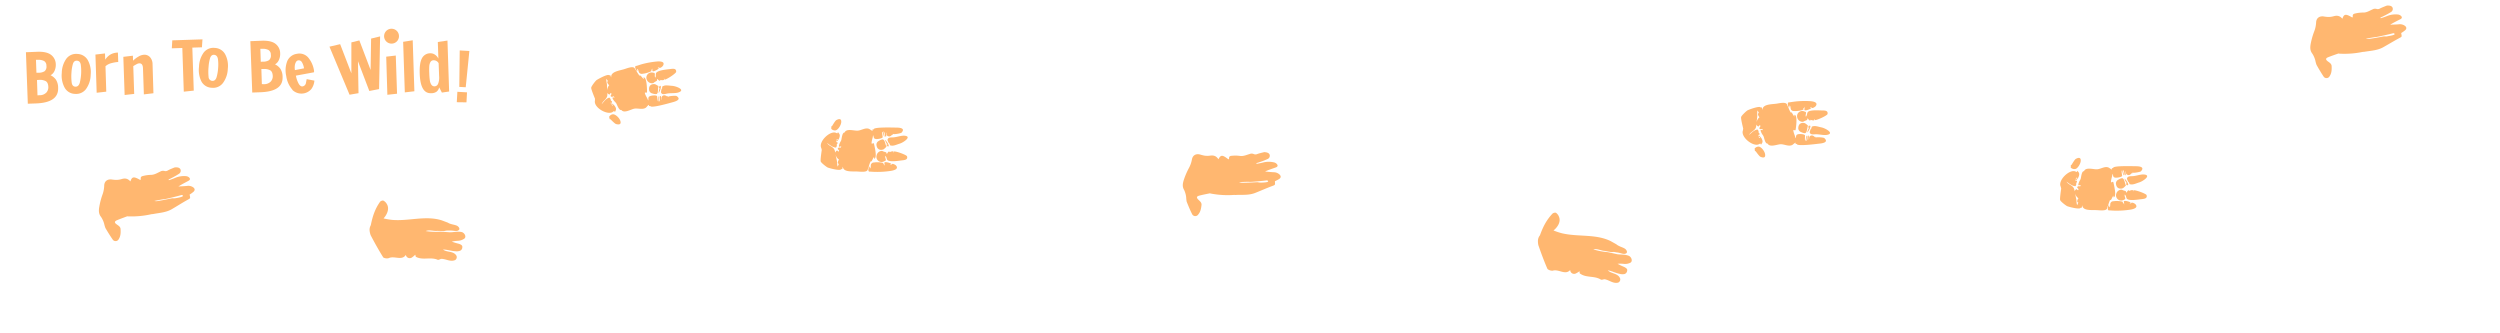 <svg id="logo" xmlns="http://www.w3.org/2000/svg" viewBox="0 0 1500 200">
  <defs>
    <style>
      .cls-1 {
        fill: #ffb770;
      }
    </style>
  </defs>
  <title>widescreen</title>
  <g>
    <path class="cls-1" d="M15.56,31.34l6.92-.28q5.6-.18,8.23,1.91a7.2,7.2,0,0,1,2.76,5.59,8.64,8.64,0,0,1-.77,4,5.51,5.51,0,0,1-2.37,2.59,8.33,8.33,0,0,1,3.22,2.64,9.07,9.07,0,0,1,1.33,5q.27,8.78-13.32,9.27l-4.87.17Zm7.7,12.3a6.49,6.49,0,0,0,3.53-.93,3.63,3.63,0,0,0,1.06-3.25,3.17,3.17,0,0,0-1.4-2.85,7.06,7.06,0,0,0-3.67-.71l-1.2,0,.28,7.74Zm.33,13.49a5.52,5.52,0,0,0,4.23-1.6A4.75,4.75,0,0,0,29,52.22q-.1-2.68-1.53-3.52a7.54,7.54,0,0,0-4-.77L22.2,48l.29,9.21Z"/>
    <path class="cls-1" d="M38.81,52.65a15.32,15.32,0,0,1-1.74-8.88,15.15,15.15,0,0,1,2.73-8.53,7.3,7.3,0,0,1,6.6-2.87A7.41,7.41,0,0,1,52.63,36a14.83,14.83,0,0,1,1.78,8.81,15.13,15.13,0,0,1-2.79,8.6A7.38,7.38,0,0,1,45,56.33,7.28,7.28,0,0,1,38.81,52.65Zm9-2.74a29.1,29.1,0,0,0,.65-11.16q-.41-2.22-2.26-2.34t-2.47,2a23.59,23.59,0,0,0-.85,5.17,29.21,29.21,0,0,0,.14,6Q43.35,51.9,45.2,52t2.58-2.1Z"/>
    <path class="cls-1" d="M57.26,32.74,63,32.06l.12,3.75a9.85,9.85,0,0,1,3-3,9,9,0,0,1,4.63-1.25l.19,5.63a19.58,19.58,0,0,0-3.86.64,8.33,8.33,0,0,0-3.79,1.91L63.76,55,58,55.65Z"/>
    <path class="cls-1" d="M74,34.1l5.74-.68.09,3a16.08,16.08,0,0,1,3.41-2.57,7.19,7.19,0,0,1,3.13-1A4.5,4.5,0,0,1,90,34.28a6.33,6.33,0,0,1,1.53,4.2l.53,17.47-5.74.68L85.79,41q-.1-3.08-2.21-3a3.55,3.55,0,0,0-1.52.46q-.83.44-2.1,1.21l.56,16.67L74.78,57Z"/>
    <path class="cls-1" d="M110.27,55l-.88-26.21-6.3.2.28-4.78,18.11-.6-.32,4.77-5.76.19.86,25.8Z"/>
    <path class="cls-1" d="M120.92,49a15.31,15.31,0,0,1-1.51-8.9,15.15,15.15,0,0,1,2.82-8.58,7.3,7.3,0,0,1,6.64-2.77,7.41,7.41,0,0,1,6.18,3.72,14.83,14.83,0,0,1,1.63,8.83,15.13,15.13,0,0,1-2.94,8.54,7.38,7.38,0,0,1-6.67,2.82A7.28,7.28,0,0,1,120.92,49Zm9-2.58a24.68,24.68,0,0,0,.95-5.51,24.66,24.66,0,0,0-.12-5.58q-.44-2.24-2.21-2.43t-2.5,2a23.75,23.75,0,0,0-.89,5.18,29.22,29.22,0,0,0,0,6.05,2.42,2.42,0,0,0,2.15,2.4Q129.17,48.68,129.93,46.4Z"/>
    <path class="cls-1" d="M150.21,24.71l6.92-.28q5.6-.18,8.23,1.91A7.22,7.22,0,0,1,168.1,32a8.64,8.64,0,0,1-.77,4A5.49,5.49,0,0,1,165,38.62a8.33,8.33,0,0,1,3.22,2.64,9.06,9.06,0,0,1,1.33,5q.29,8.63-13.33,9.09l-4.87.17Zm7.7,12.3a6.49,6.49,0,0,0,3.53-.93,3.63,3.63,0,0,0,1.06-3.26A3.17,3.17,0,0,0,161.08,30a7.06,7.06,0,0,0-3.67-.71l-1.2,0,.25,7.74Zm.33,13.49a5.51,5.51,0,0,0,4.22-1.57,4.75,4.75,0,0,0,1.2-3.23q-.1-2.68-1.53-3.52a7.52,7.52,0,0,0-4-.77l-1.31,0,.29,9.09Z"/>
    <path class="cls-1" d="M175.46,53.83a15.47,15.47,0,0,1-3.71-8.17,15.31,15.31,0,0,1,.61-9,7.35,7.35,0,0,1,5.78-4.37,7,7,0,0,1,6.66,2.09,15.83,15.83,0,0,1,3.65,8.3.73.73,0,0,1-.09.48.49.49,0,0,0,0,.22l-10.82,2a16,16,0,0,0,1.57,4.67q1.09,2,2.49,1.79a2.55,2.55,0,0,0,2-2.25l.41-2.11,4.63.89a9.82,9.82,0,0,1-1.87,5.09,7.82,7.82,0,0,1-11,.81h0l-.34-.32ZM182.41,41a9.59,9.59,0,0,0-1.3-3.72,2.17,2.17,0,0,0-2.28-1.05,1.88,1.88,0,0,0-1.21.93,5.16,5.16,0,0,0-.71,2.09,8.49,8.49,0,0,0,.05,2.82Z"/>
    <path class="cls-1" d="M209.73,56.83,197.67,28l6.42-1.5L210.82,44V25.44l4.79-1.19L222.36,42l.3-18.85,5.41-1.31-.62,31.61-5.86,1.14-6.81-17.87.33,19.19Z"/>
    <path class="cls-1" d="M232.42,56.87,231.73,34l5.74-.68.76,22.91Z"/>
    <path class="cls-1" d="M242.89,55.43l-1-30.34,5.74-.92,1,30.59Z"/>
    <path class="cls-1" d="M251.83,44.11q-.2-6.3,1.34-9.14a5.54,5.54,0,0,1,5-3,4.75,4.75,0,0,1,2.86.87,5.68,5.68,0,0,1,2,2.35l-.34-10,5.79-.85,1,30.57-4.35.64-1.62-3.15a4.75,4.75,0,0,1-1.44,2.51,5.19,5.19,0,0,1-3.43,1Q252.22,56.21,251.83,44.11Zm11,6.24a10.13,10.13,0,0,0,.64-4.71l-.29-7.71a3.37,3.37,0,0,0-2.88-1.77,2.22,2.22,0,0,0-2,1,5.78,5.78,0,0,0-.73,2.55,36.73,36.73,0,0,0,0,4.17,39.45,39.45,0,0,0,.32,4.27,6.22,6.22,0,0,0,.92,2.65,2.18,2.18,0,0,0,2,1,2.31,2.31,0,0,0,2-1.45Z"/>
    <path class="cls-1" d="M275.58,52.14l.25-21.88,5.79.33-2.18,21.76Zm-1.51,9.19.35-6.25,5.79.33-.33,6Z"/>
    <circle class="cls-1" cx="234.92" cy="21.71" r="4.48" transform="translate(169.1 248.26) rotate(-79.08)"/>
  </g>
  <path id="LF" class="cls-1" d="M71.28,143.42c1.17-1.84,1.18-3.94,1.06-6C72.26,136,71,135.35,70,134.61c-1.43-1-1.39-1.8.22-2.49,2-.84,4-1.55,6-2.3.18-.07.41,0,.62,0a53.79,53.79,0,0,0,13.84-1.26c.45-.1.92-.08,1.38-.17,3.77-.71,7.68-.91,11.09-2.92,3-1.75,5.9-3.61,8.91-5.3,2.46-1.38,2.15-.93,1.71-3.42a17.57,17.57,0,0,0,2.45-1.8c.89-.92.69-1.83-.33-2.58a5.13,5.13,0,0,0-3.73-.81c-1.69.17-3.4.22-5.11.32,2-1.3,4.1-2.34,6.12-3.44.95-.51,1.07-1.29.24-2a3.12,3.12,0,0,0-1.69-.74,13.69,13.69,0,0,0-6.56,1c-1.25.55-2.56,1-3.84,1.44l-.18-.44c.54-.25,1.09-.48,1.61-.77a47.17,47.17,0,0,0,4.56-2.6,2.17,2.17,0,0,0,1-2.63c-.55-1.19-1.76-1.32-3-1.28a2.13,2.13,0,0,0-.76.13c-1.28.54-2.57,1-3.8,1.69a2.48,2.48,0,0,1-2.09.34,3.14,3.14,0,0,0-2.45.34c-1.84.84-3.53,2-5.74,2a20,20,0,0,0-4.39.6c-.91.19-1.9.49-1.61,1.85,0,.19-.14.43-.23.67-4-2.29-5-2.15-6,.81-1.62-1.79-3.17-2.09-5.51-1.33a11.45,11.45,0,0,1-3.2.42,22.74,22.74,0,0,1-2.64-.27c-2.65-.24-4.35,1.21-4.37,3.86a17.2,17.2,0,0,1-1.13,5.5,44.23,44.23,0,0,0-1.84,7.17c-.33,2-.45,4.09,1.11,6a14.12,14.12,0,0,1,1.84,4.07,18.24,18.24,0,0,0,.75,2.54c1.35,2.31,2.76,4.59,4.28,6.79A2.11,2.11,0,0,0,71.28,143.42Zm42.46-26.64C113.72,116.72,113.76,116.65,113.73,116.78Zm-8.37,2.13c-.84.18-1.62,0-2.25.1s-6.54,1.36-8.25,1.57a5.19,5.19,0,0,1-2.28,0s5.48-1.14,6.08-1.09,9-2.08,9.94-2.39,1.16.38,1.16.38c.15.72-3.54,1.28-4.38,1.45Z"/>
  <path id="RF" class="cls-1" d="M230,154.51c-2.74-4.36-5.18-8.77-7.56-13.29a10.78,10.78,0,0,1-.69-3,5.42,5.42,0,0,1,.73-3.09c1-5,2.39-9.61,5.59-14.11a2.76,2.76,0,0,1,1.81-.72,5,5,0,0,1,2.25,2.17c1.7,2.79.07,6.33-2,8.57a39,39,0,0,0,5.34.91c9.94.79,20-2.77,29.6.27l2.43.91,1.21.46a5.3,5.3,0,0,0,1,.52c.38.15.79.27,1.22.39.86.26,1.87.4,2.75.74,1.27.34,2.5,1.92,1.72,2.66-1.06,1.25-3.08.42-5,.43l-1.14,0-.86,0c-.86,0-1.59.32-2.23.31l-3.8-.11c-2.35.25-4.62-.84-6.94.12a39.07,39.07,0,0,0,8.71.36c1.28.06,2.87.16,4.28.26l1.56.11c2.29,0,4.61-.7,7.15-.12,1.77.56,3,3.15,1.16,4.12a7.1,7.1,0,0,1-3.51,1.09,20,20,0,0,0-3.7.51,36.22,36.22,0,0,0,4.13,1.26c1.33.42,2.34,1,2.18,2a2.26,2.26,0,0,1-1.27,2.18,6.05,6.05,0,0,1-3,.31c-2.45-.12-4.73-1-7.28-1,2.25,1.85,6.37.68,8.07,3.79a2.07,2.07,0,0,1-.84,2.53c-2.84,1.2-5.35-.66-8.16-.74-.78,0-1.82,1-2.57.44-4.3-1.65-8.69.53-12.73-1.63-.26,0-.23-.77-.48-1.29a12.15,12.15,0,0,1-1.8,1.53,2.35,2.35,0,0,1-3.82-1.45c-2.4,3.77-6.92.32-10.32,2A4.64,4.64,0,0,1,230,154.51Z"/>
  <path id="RH" class="cls-1" d="M504.61,87.82c-.39-.05-.79.41-1.18.14-.2-.13-.05-.4-.06-.6a8.09,8.09,0,0,1,.92-2.33,6.78,6.78,0,0,0,.46-.91c.31-1.12.57-4.73,2-4.59,1.1-2.64,5.59-1,7.81-1.14s4.36-1.77,6.49-1.2c1,.26,1.47,1.07,2.5,1.31a1.71,1.71,0,0,0-.19-.78,1.29,1.29,0,0,0,.88-.16c0-1.45,12.12-1,13.65-1s5.66.22,3,3.06c-.41.43-5.16,1.25-5.08.64-.06.12,0,1.11-.4.42-.59.65-1.38,1.57-2.64,1s-.53-1.39-1.26-2.28c0,0,.73,3-.22,2.53-.56-.29-.13-2.56-1.24-3.12,0,.26.84,3.18.6,3.19-.53,0-.9-2.83-1.05-2.88-.69-.27.11,3.05,0,3.29-.46.72-3,1.13-4.09,1a1.31,1.31,0,0,1-.39-.11c-1-.17-.88-1.43-1.21-2.15a1.86,1.86,0,0,0-.18.57c0,.22-.07.46-.1.69-.12.53-1.14,3.89-.41,3.83.13,0,.27-.13.4-.19a.86.86,0,0,1,.4-.14.37.37,0,0,1,.23.13,1,1,0,0,1,.19.45c0,.22,2.14,8.15.18,8.7-.46.13-.08-.76-.11-.9-.73,0-1.36,3.27-2.12,2.48a17,17,0,0,0-1.22,3.65c-.54.33-.21,1.29-.94,2-1.13,1-4.36.55-5.93.48-2.9-.14-8.3.53-8.61-2.87-.33.44.07,1.89-1,1.39-.13,1.38-7.12-.49-8.06-.91-.78-.35-3.82-2.71-4.18-3.6s.64-6.91.6-7c.05.17-.33-1.17-.2-.93-2.17-3.89,5.41-11,8.89-9.21,1.73.87.15-1.74,1.73.38.69.94.39,1.8,0,2.9a4.79,4.79,0,0,1-.28.49,8.5,8.5,0,0,1-.56.79c-.27.22-.41.61-.74.48s.07-.66.34-.8.5-.37.39-.52a.24.24,0,0,0-.4,0,1.79,1.79,0,0,0-.39.61,2.41,2.41,0,0,0-.15,1.39c.2-.07.14-.53.4-.39a.94.94,0,0,1,.46.93c-.07.33-.53.39-.47.66.19.8-.28,1.84-.54,1.85-1.92-.08-3.63-1.55-5.27-2.75,1,1.8,3.36,2.08,4.34,3.87a9.11,9.11,0,0,1,.7,3.24c0,.19.09.39.15.58s.11.38.18.58l.15.73c.1.48.2,1,.3,1.42.23,1,.1,2.84.59,3.72.06-.13.6-1.59.67-1.64-1.34.1-.35-2.27.12-2.47a4.26,4.26,0,0,1-.6-.48,5.19,5.19,0,0,1-.57-.63c-.15-.2-.3-.43-.45-.68a7.64,7.64,0,0,1-.42-.8,2.05,2.05,0,0,1,.75-2.9.29.29,0,0,1,.33.07.66.66,0,0,0,.26.33c.13.07.26.2.4.2s.27-.33.27-.53c-.06-.6-1.12-.8-.65-1.46s1.06-.32,1.59-.32c.13,0,.2-.13.27-.26a.26.26,0,0,0-.2.07c.07-.2.13-.4.42-.36m26.81,6.07a1.21,1.21,0,0,0-.46-.61c-.35,1.23.61,2,.2,2.79,0,0-.82.46-1.07.55A3.11,3.11,0,0,1,526,93.1a3.29,3.29,0,0,1,3.08-2.56,3.1,3.1,0,0,1,1,.36c.23.07,1.75.53,1.64.52.07,0,.14.8.44.89.24-.16.87-1.84,1.57-1.28a.41.41,0,0,1-.17.51c-.14-.22,2.27-1.15,2.5-.56.06.15-.13.25,0,.53s.29-.66.16-.57c.79-.52,7.7,1.94,8,2.86.65,2.15-1.62,2.26-3.22,2.45-1.93.22-6.41,1-8.26,0-.77-.39-.81-2-1.09-2.16ZM533,91.38s.56.72,0,0Zm-2.15,7.91a13.88,13.88,0,0,0-.25-1.51c0-1.24,4.3.29,4.23.54,0-.08-1,.25-.65.4-.2-.1.84.09.79.12,0-1.12,2.12-.11,2.61.44,2,2.23-1.58,3.05-3.35,3.29a53.17,53.17,0,0,1-8.95.56c-1.58,0-3.08-.2-3.49-.14-1.34.2-.68-3.29.07-3,0,0-.05,1.23.23,1,.58-.4.17-1.81.58-2.51.69-1.16,1.46-.92,2.49-1.08s4.93,0,5,.7l-.41.23c.62,0,1,1,1.16,1.18M533.62,86c-.1.58-1.19-1.78-1.12-2.13.35-1.63,2.2-1.35,3.54-1.45,2.07-.14,4.52-1.11,6.52-1,5,.34-.43,4.1-2.81,4.79-1.24.36-3.2,1.27-4.48,1.19-1.7-.11-1.08-.25-1.65-1.41Zm-3.53-2.09c.79.15,1.33,3.39,1.83,4.37a6,6,0,0,0,0-1.72s.73.49.7.48a9.42,9.42,0,0,1-1.59-3c-.07-.72,3.3,3.71,1.86,3.84-.14,0-.13-.47-.26-.52.61,1.15-.41.27-.46-.21.67,0-1.61,2.35-2.23,2.54-1.87.61-3.58,0-4-2.29a2.46,2.46,0,0,1,1.26-2.79c.54-.41,2.64-1.42,2.86-.73Zm-28.36-5.81c1.46-.67,2.8-3.07,3-4.6.23-2.12-.89-2.54-2.93-1.43-.81.44-2.61,3.74-2.69,3.76-.32-.69-.43.89-.23,1.1C498.1,77.15,500.23,78.79,501.73,78.11Zm-1.14,8.63c-.81-.19-.2.12,0,0Z"/>
  <path id="RH-2" data-name="RH" class="cls-1" d="M1248.27,111c-.39-.05-.79.41-1.18.14-.2-.13-.05-.4-.06-.6a8.09,8.09,0,0,1,.92-2.33,6.78,6.78,0,0,0,.46-.91c.31-1.12.57-4.73,2-4.59,1.1-2.64,5.59-1,7.81-1.14s4.36-1.77,6.49-1.2c1,.26,1.47,1.07,2.5,1.31a1.71,1.71,0,0,0-.19-.78,1.29,1.29,0,0,0,.88-.16c0-1.45,12.12-1,13.65-1s5.66.22,3,3.06c-.41.43-5.16,1.25-5.08.64-.06.12,0,1.11-.4.42-.59.65-1.38,1.57-2.64,1s-.53-1.39-1.26-2.28c0,0,.73,3-.22,2.53-.56-.29-.13-2.56-1.24-3.12,0,.26.84,3.18.6,3.19-.53,0-.9-2.83-1.05-2.88-.69-.27.11,3.05,0,3.29-.46.72-3,1.13-4.09,1a1.31,1.31,0,0,1-.39-.11c-1-.17-.88-1.43-1.21-2.15a1.86,1.86,0,0,0-.18.57c0,.22-.07.46-.1.69-.12.53-1.14,3.89-.41,3.83.13,0,.27-.13.4-.19a.86.86,0,0,1,.4-.14.37.37,0,0,1,.23.13,1,1,0,0,1,.19.45c0,.22,2.14,8.15.18,8.7-.46.13-.08-.76-.11-.9-.73,0-1.36,3.27-2.12,2.48a17,17,0,0,0-1.22,3.65c-.54.33-.21,1.29-.94,2-1.13,1-4.36.55-5.93.48-2.9-.14-8.3.53-8.61-2.87-.33.44.07,1.89-1,1.39-.13,1.38-7.12-.49-8.06-.91-.78-.35-3.82-2.71-4.18-3.6s.64-6.91.6-7c.05.17-.33-1.17-.2-.93-2.17-3.89,5.41-11,8.89-9.21,1.73.87.15-1.74,1.73.38.69.94.39,1.8,0,2.9a4.79,4.79,0,0,1-.28.49,8.5,8.5,0,0,1-.56.79c-.27.22-.41.61-.74.48s.07-.66.34-.8.5-.37.39-.52a.24.24,0,0,0-.4,0,1.79,1.79,0,0,0-.39.61,2.41,2.41,0,0,0-.15,1.39c.2-.07.14-.53.4-.39a.94.94,0,0,1,.46.93c-.07.33-.53.39-.47.66.19.8-.28,1.84-.54,1.85-1.92-.08-3.63-1.55-5.27-2.75,1,1.8,3.36,2.08,4.34,3.87a9.11,9.11,0,0,1,.7,3.24c0,.19.09.39.15.58s.11.38.18.58l.15.73c.1.48.2,1,.3,1.42.23,1,.1,2.84.59,3.72.06-.13.6-1.59.67-1.64-1.34.1-.35-2.27.12-2.47a4.26,4.26,0,0,1-.6-.48,5.19,5.19,0,0,1-.57-.63c-.15-.2-.3-.43-.45-.68a7.64,7.64,0,0,1-.42-.8,2.05,2.05,0,0,1,.75-2.9.29.29,0,0,1,.33.07.66.66,0,0,0,.26.33c.13.07.26.2.4.2s.27-.33.27-.53c-.06-.6-1.12-.8-.65-1.46s1.06-.32,1.59-.32c.13,0,.2-.13.27-.26a.26.26,0,0,0-.2.07c.07-.2.13-.4.42-.36m26.81,6.07a1.21,1.21,0,0,0-.46-.61c-.35,1.23.61,2,.2,2.79,0,0-.82.46-1.07.55a3.11,3.11,0,0,1-4.27-3.68,3.29,3.29,0,0,1,3.08-2.56,3.1,3.1,0,0,1,1,.36c.23.07,1.75.53,1.64.52.07,0,.14.8.44.89.24-.16.87-1.84,1.57-1.28a.41.41,0,0,1-.17.51c-.14-.22,2.27-1.15,2.5-.56.06.15-.13.25,0,.53s.29-.66.16-.57c.79-.52,7.7,1.94,8,2.86.65,2.15-1.62,2.26-3.22,2.45-1.93.22-6.41,1-8.26,0-.77-.39-.81-2-1.09-2.16Zm1.35-2.68s.56.72,0,0Zm-2.15,7.91a13.88,13.88,0,0,0-.25-1.51c0-1.24,4.3.29,4.23.54,0-.08-1,.25-.65.4-.2-.1.84.09.79.12,0-1.12,2.12-.11,2.61.44,2,2.23-1.58,3.05-3.35,3.29a53.17,53.17,0,0,1-8.95.56c-1.58,0-3.08-.2-3.49-.14-1.34.2-.68-3.29.07-3,0,0-.05,1.23.23,1,.58-.4.17-1.81.58-2.51.69-1.16,1.46-.92,2.49-1.08s4.93,0,5,.7l-.41.23c.62,0,1,1,1.16,1.18m2.72-13.5c-.1.58-1.19-1.78-1.12-2.13.35-1.63,2.2-1.35,3.54-1.45,2.07-.14,4.52-1.11,6.52-1,5,.34-.43,4.1-2.81,4.79-1.24.36-3.2,1.27-4.48,1.19-1.7-.11-1.08-.25-1.65-1.41Zm-3.53-2.09c.79.15,1.33,3.39,1.83,4.37a6,6,0,0,0,0-1.72s.73.49.7.48a9.42,9.42,0,0,1-1.59-3c-.07-.72,3.3,3.71,1.86,3.84-.14,0-.13-.47-.26-.52.61,1.15-.41.27-.46-.21.67,0-1.61,2.35-2.23,2.54-1.87.61-3.58,0-4-2.29a2.46,2.46,0,0,1,1.26-2.79c.54-.41,2.64-1.42,2.86-.73Zm-28.36-5.81c1.46-.67,2.8-3.07,3-4.6.23-2.12-.89-2.54-2.93-1.43-.81.44-2.61,3.74-2.69,3.76-.32-.69-.43.89-.23,1.1C1241.76,100.33,1243.9,102,1245.39,101.29Zm-1.14,8.63c-.81-.19-.2.12,0,0Z"/>
  <path id="LH" class="cls-1" d="M368.8,58.25c-.26.1-.38-.07-.49-.25a.26.26,0,0,0,.21,0c-.1-.11-.19-.23-.32-.19-.51.13-1.17.51-1.62.07-.61-.53.36-1,.28-1.58,0-.19-.12-.45-.39-.45s-.23.19-.33.3a.66.66,0,0,0-.17.39.29.29,0,0,1-.3.15,2.05,2.05,0,0,1-1.43-2.64,7.63,7.63,0,0,1,.21-.87c.09-.27.18-.54.27-.77a5.19,5.19,0,0,1,.39-.75,4.26,4.26,0,0,1,.47-.61c-.51-.07-2-2.14-.72-2.37-.08,0-1-1.31-1-1.42-.27,1,.29,2.69.32,3.75,0,.47,0,1,.05,1.45,0,.26,0,.5,0,.75s0,.4,0,.6,0,.4,0,.6a9.28,9.28,0,0,1,.09,3.31c-.52,2-2.71,2.81-3.28,4.8,1.31-1.57,2.61-3.4,4.46-3.94.25-.06,1,.84,1,1.67,0,.27.47.22.61.53a.94.94,0,0,1-.22,1c-.23.19-.27-.27-.48-.29a2.43,2.43,0,0,0,.48,1.31,1.79,1.79,0,0,0,.52.5c.16.09.3.07.38-.11s-.2-.3-.5-.41-.91-.32-.53-.7c.29-.21.51.14.83.29a8.5,8.5,0,0,1,.74.63,4.79,4.79,0,0,1,.39.41c.67,1,1.17,1.75.72,2.81-1,2.44-.12-.48-1.59.79-3,2.54-12-2.48-10.85-6.78-.07.27,0-1.12,0-.95,0-.13-2.42-5.73-2.28-6.68s2.51-4,3.18-4.51,7.15-4.13,7.6-2.83c.87-.74.83.78,1.26,1.12-.51-3.37,4.89-4,7.67-4.85,1.51-.46,4.53-1.71,5.87-1,.87.48.78,1.48,1.38,1.68a17.1,17.1,0,0,0,2.06,3.25c.54-.95,2,2.11,2.66,1.89,0-.13-.59-.91-.12-.9,2,.06,1.92,8.26,1.93,8.48a1,1,0,0,1-.07.48.37.37,0,0,1-.2.18.86.86,0,0,1-.42,0c-.14,0-.3-.12-.43-.09-.72.12,1.08,3.14,1.32,3.62.08.22.17.45.26.65a1.86,1.86,0,0,0,.33.5c.15-.79-.24-2,.65-2.39a1.31,1.31,0,0,1,.35-.2c1.06-.44,3.58-.65,4.2-.06.2.19.24,3.61.83,3.18.13-.09-.2-3,.33-3.05.24,0,.12,3,.19,3.24.94-.82,0-2.91.45-3.32.8-.72.83,2.41.83,2.4.49-1-.36-1.72.69-2.52s2.08-.13,2.81.35c.19-.76.4.2.49.31-.23-.57,4.59-.93,5.09-.6,3.27,2.11-.68,3.29-2.18,3.69s-13.09,3.77-13.48,2.36a1.29,1.29,0,0,0-.89.06,1.71,1.71,0,0,0,0-.8c-1,.48-1.25,1.39-2.12,1.87-1.93,1.07-4.53.06-6.59.4s-6.15,3.07-7.85.77c-1.37.49-2.49-3-3.07-4a6.78,6.78,0,0,0-.67-.77,8.09,8.09,0,0,1-1.45-2c0-.19-.24-.42-.08-.59.32-.36.82,0,1.18-.15m25.27-15c1.56-1.43,6.1-1.75,8-2,1.6-.21,3.83-.64,3.72,1.6,0,1-6.16,5-7.05,4.71.15,0-.21-.92-.3-.52s.14.35.12.51c-.07.62-2.64.3-2.55.06a.41.41,0,0,1,.28.45c-.54.72-1.56-.76-1.83-.86-.27.16-.13.94-.21,1,.1,0-1.26.77-1.47.9,0,0-.59.54-.86.59a3.3,3.3,0,0,1-3.6-1.74,3.11,3.11,0,0,1,3.26-4.61c.26,0,1.19.29,1.17.27.61.69-.15,1.64.48,2.75a1.21,1.21,0,0,0,.3-.71C393.6,45.7,393.24,44.1,393.89,43.5Zm1.41,4.65C395.68,47.35,395.3,48.16,395.3,48.16Zm-4-7.37c-.07.27-.24,1.24-.84,1.43l.45.12c.1.73-3.77,1.8-4.69,1.88s-1.73.51-2.68-.45c-.57-.58-.51-2-1.17-2.29-.32-.12,0,1.08,0,1.06-.67.43-2.15-2.8-.8-2.93.41,0,1.83-.54,3.35-1a53.17,53.17,0,0,1,8.8-1.62c1.78-.18,5.43-.26,4.05,2.38-.34.66-2.19,2.16-2.43,1.06.06,0-.9.45-.73.3-.28.23.77.3.73.23.12.23-3.7,2.75-4,1.54A11.83,11.83,0,0,0,391.3,41m7.18,10.42c1.21-.39,3.34,0,4.62.07,2.47.1,8.62,2.45,3.88,4-1.9.61-4.51.26-6.56.62-1.33.24-3.05,1-3.78-.55-.16-.32.33-2.88.57-2.33.29-1.27-.35-1.26,1.29-1.79Zm-7.15,4.63a2.46,2.46,0,0,1-1.89-2.4c-.17-2.3,1.35-3.32,3.3-3.18.65,0,3.44,1.82,2.78,1.94-.07-.48.72-1.58.4-.31.11-.08,0-.55.12-.57,1.43-.22-.77,4.9-.88,4.17a9.5,9.5,0,0,1,.83-3.26s-.56.64-.56.64a6,6,0,0,0-.44-1.66c-.25,1.08,0,4.35-.72,4.68,0,.71-2.31.23-2.93-.05ZM365.65,70.44c-.14.25.35,1.76.49,1,.09,0,2.63,2.76,3.52,3,2.24.59,3.21-.08,2.49-2.09-.52-1.45-2.39-3.45-4-3.75S364.89,70.41,365.65,70.44ZM365,60.51c-.23-.07-.74.38,0,0Z"/>
  <path id="LF-2" data-name="LF" class="cls-1" d="M718.92,128.72c1.44-1.64,1.76-3.72,2-5.78.13-1.41-1-2.24-1.91-3.14-1.26-1.24-1.1-2,.59-2.43,2.07-.54,4.17-.93,6.27-1.37.18,0,.4.09.61.13a53.79,53.79,0,0,0,13.87.83c.46,0,.93.06,1.39,0,3.83-.13,7.73.25,11.41-1.22,3.21-1.28,6.37-2.68,9.6-3.91,2.64-1,2.26-.6,2.21-3.12a17.57,17.57,0,0,0,2.69-1.41c1-.77,1-1.7.06-2.6a5.13,5.13,0,0,0-3.57-1.36c-1.7-.09-3.4-.29-5.1-.45,2.22-1,4.4-1.7,6.57-2.48,1-.36,1.25-1.11.54-1.93a3.12,3.12,0,0,0-1.56-1,13.69,13.69,0,0,0-6.64,0c-1.32.36-2.68.57-4,.85l-.11-.46c.57-.17,1.15-.31,1.7-.52a47.17,47.17,0,0,0,4.9-1.88,2.17,2.17,0,0,0,1.41-2.44c-.36-1.25-1.55-1.57-2.73-1.71a2.13,2.13,0,0,0-.77,0c-1.34.34-2.7.64-4,1.1a2.48,2.48,0,0,1-2.12,0,3.14,3.14,0,0,0-2.48,0c-1.94.55-3.79,1.49-6,1.1a20,20,0,0,0-4.43-.07c-.93.05-2,.2-1.87,1.58,0,.2-.21.41-.33.63-3.63-2.86-4.66-2.88-6.06-.1-1.33-2-2.82-2.54-5.25-2.14a11.45,11.45,0,0,1-3.22-.06,22.74,22.74,0,0,1-2.57-.66c-2.59-.64-4.49.54-4.9,3.16a17.2,17.2,0,0,1-1.94,5.27,44.23,44.23,0,0,0-2.89,6.81c-.63,2-1.06,4,.2,6.06a14.12,14.12,0,0,1,1.21,4.3A18.24,18.24,0,0,0,712,121c1,2.49,2,4.95,3.21,7.35A2.11,2.11,0,0,0,718.92,128.72Zm46-20C764.89,108.68,764.94,108.63,764.89,108.75Zm-8.6.85c-.86,0-1.6-.28-2.24-.23s-6.67.37-8.4.32a5.19,5.19,0,0,1-2.25-.38s5.59-.31,6.18-.16,9.24-.7,10.19-.87,1.09.55,1.09.55c0,.73-3.69.73-4.55.78Z"/>
  <path id="LF-3" data-name="LF" class="cls-1" d="M1397.81,45.66c1.21-1.81,1.26-3.92,1.17-6-.06-1.41-1.27-2.09-2.31-2.86-1.41-1.07-1.36-1.83.26-2.48,2-.8,4-1.48,6-2.18.18-.06.41,0,.62.05a53.79,53.79,0,0,0,13.86-1c.45-.09.93-.07,1.38-.14,3.78-.64,7.69-.77,11.15-2.71,3-1.69,6-3.5,9-5.14,2.49-1.34,2.17-.89,1.78-3.39a17.57,17.57,0,0,0,2.48-1.76c.9-.9.73-1.82-.28-2.58a5.13,5.13,0,0,0-3.72-.88c-1.7.14-3.4.16-5.12.23,2.07-1.26,4.14-2.27,6.19-3.32,1-.49,1.09-1.27.28-2a3.12,3.12,0,0,0-1.67-.78,13.69,13.69,0,0,0-6.58.88c-1.26.53-2.58.92-3.87,1.37l-.17-.44c.54-.24,1.1-.46,1.62-.74a47.17,47.17,0,0,0,4.61-2.51,2.17,2.17,0,0,0,1.08-2.61c-.52-1.2-1.74-1.35-2.93-1.34a2.13,2.13,0,0,0-.76.11c-1.29.52-2.59,1-3.83,1.62a2.48,2.48,0,0,1-2.09.3,3.14,3.14,0,0,0-2.46.29c-1.85.8-3.56,2-5.77,1.88a20,20,0,0,0-4.4.52c-.92.17-1.91.45-1.65,1.82,0,.19-.15.43-.25.67-4-2.36-5-2.24-6,.7-1.59-1.82-3.13-2.15-5.49-1.43a11.45,11.45,0,0,1-3.2.36,22.74,22.74,0,0,1-2.64-.32c-2.65-.29-4.38,1.13-4.44,3.77a17.2,17.2,0,0,1-1.23,5.48,44.23,44.23,0,0,0-2,7.13c-.37,2-.53,4.08,1,6a14.12,14.12,0,0,1,1.77,4.1,18.24,18.24,0,0,0,.7,2.55c1.3,2.34,2.67,4.64,4.15,6.87A2.11,2.11,0,0,0,1397.81,45.66Zm42.94-25.85C1440.75,19.74,1440.78,19.68,1440.75,19.81Zm-8.41,2c-.85.16-1.62-.07-2.25.06s-6.56,1.24-8.28,1.42a5.19,5.19,0,0,1-2.28-.08s5.5-1,6.1-1,9.07-1.91,10-2.2,1.15.4,1.15.4c.14.72-3.57,1.21-4.41,1.37Z"/>
  <path id="RF-2" data-name="RF" class="cls-1" d="M928.5,161.41c-2.06-4.72-3.8-9.45-5.48-14.28a10.78,10.78,0,0,1-.24-3,5.42,5.42,0,0,1,1.19-2.95c1.74-4.83,3.81-9.14,7.64-13.12a2.76,2.76,0,0,1,1.89-.44,5,5,0,0,1,1.9,2.48c1.27,3-.88,6.27-3.3,8.17a39,39,0,0,0,5.14,1.71c9.71,2.27,20.19.26,29.22,4.71l2.26,1.27,1.13.64a5.3,5.3,0,0,0,.95.67c.35.2.74.39,1.14.57.82.38,1.79.68,2.6,1.14,1.2.53,2.19,2.27,1.3,2.89-1.23,1.08-3.11,0-5-.32l-1.13-.15-.84-.17c-.85-.15-1.62.07-2.25,0l-3.74-.68c-2.36-.11-4.44-1.52-6.88-.92a39.07,39.07,0,0,0,8.56,1.66c1.26.25,2.82.59,4.2.9l1.53.34c2.27.34,4.66,0,7.09,1,1.67.82,2.47,3.56.53,4.25a7.1,7.1,0,0,1-3.64.55,20,20,0,0,0-3.73-.06,36.22,36.22,0,0,0,3.89,1.87c1.25.62,2.17,1.31,1.86,2.28a2.26,2.26,0,0,1-1.59,2,6.05,6.05,0,0,1-3-.14c-2.4-.49-4.53-1.65-7-2.1,1.94,2.17,6.19,1.62,7.41,5a2.07,2.07,0,0,1-1.21,2.38c-3,.76-5.19-1.45-8-2-.76-.14-1.94.69-2.6.05-4-2.28-8.67-.78-12.34-3.52-.25,0-.12-.8-.28-1.35a12.15,12.15,0,0,1-2,1.25,2.35,2.35,0,0,1-3.56-2c-2.94,3.36-6.89-.72-10.5.43A4.64,4.64,0,0,1,928.5,161.41Z"/>
  <path id="LH-2" data-name="LH" class="cls-1" d="M1057.85,77.92c-.27.06-.36-.13-.45-.32a.26.26,0,0,0,.2,0c-.08-.13-.16-.26-.29-.24-.53.05-1.23.32-1.61-.17s.51-.92.51-1.52c0-.2,0-.46-.32-.5s-.26.16-.38.25a.66.66,0,0,0-.23.36.29.29,0,0,1-.32.1,2.05,2.05,0,0,1-1-2.82,7.63,7.63,0,0,1,.34-.83c.13-.25.26-.51.38-.72a5.19,5.19,0,0,1,.5-.68,4.26,4.26,0,0,1,.56-.54c-.49-.15-1.7-2.42-.35-2.45-.07,0-.74-1.44-.82-1.57-.41.92-.12,2.7-.24,3.76-.06.47-.11,1-.16,1.45,0,.26-.06.49-.09.74s-.09.39-.12.59-.06.39-.09.59a9.28,9.28,0,0,1-.4,3.29c-.81,1.88-3.1,2.37-4,4.26,1.53-1.35,3.09-3,5-3.23.26,0,.83,1,.71,1.8,0,.27.43.29.53.61a.94.94,0,0,1-.37,1c-.26.16-.23-.31-.43-.36a2.43,2.43,0,0,0,.28,1.37,1.79,1.79,0,0,0,.44.58c.15.11.29.11.39-.06s-.16-.33-.43-.48-.85-.46-.42-.77c.32-.16.49.22.78.41a8.5,8.5,0,0,1,.64.73,4.79,4.79,0,0,1,.33.46c.52,1.05.89,1.9.29,2.89-1.38,2.26,0-.49-1.69.54-3.3,2.07-11.5-4.26-9.71-8.33-.11.25.15-1.11.11-.94,0-.13-1.53-6-1.25-6.95s3.08-3.56,3.82-4c.89-.5,7.69-3,7.94-1.65,1-.6.7.89,1.08,1.29,0-3.4,5.44-3.24,8.31-3.64,1.56-.23,4.73-1,5.95-.07.79.6.55,1.58,1.12,1.87a17.1,17.1,0,0,0,1.55,3.52c.67-.86,1.62,2.38,2.34,2.27,0-.13-.45-1,0-.91,2,.36.66,8.45.64,8.68a1,1,0,0,1-.14.47.37.37,0,0,1-.22.15.86.86,0,0,1-.41-.1c-.14,0-.28-.16-.41-.15-.73,0,.6,3.27.77,3.78,0,.23.1.47.16.68a1.86,1.86,0,0,0,.25.55c.27-.76.07-2,1-2.26a1.31,1.31,0,0,1,.38-.15c1.11-.28,3.64-.1,4.17.57.17.22-.31,3.6.35,3.27.14-.07.25-3,.78-3,.24,0-.33,3-.3,3.23,1.05-.67.42-2.87.94-3.22.9-.6.46,2.5.46,2.5.64-1-.09-1.76,1.06-2.39s2.07.18,2.73.77c.3-.72.36.26.44.38-.14-.6,4.67-.23,5.12.17,2.91,2.57-1.17,3.16-2.71,3.32s-13.51,1.76-13.68.31a1.29,1.29,0,0,0-.89-.07,1.71,1.71,0,0,0,.11-.79c-1,.33-1.45,1.19-2.38,1.53-2.07.77-4.49-.62-6.57-.59s-6.54,2.11-7.88-.41c-1.43.28-2-3.29-2.44-4.38a6.78,6.78,0,0,0-.54-.86,8.09,8.09,0,0,1-1.13-2.24c0-.2-.18-.45,0-.6.37-.3.81.12,1.19,0m27.23-11c1.75-1.18,6.29-.82,8.23-.77,1.61,0,3.88-.06,3.43,2.14-.19.95-6.84,4-7.68,3.6.14.07-.07-.94-.22-.55s.08.37,0,.53c-.17.6-2.65-.1-2.53-.33a.41.41,0,0,1,.21.49c-.64.63-1.43-1-1.68-1.12-.29.12-.27.91-.35.93.1,0-1.36.57-1.59.67a3.36,3.36,0,0,1-.94.45,3.3,3.3,0,0,1-3.3-2.26,3.11,3.11,0,0,1,3.91-4.06c.25.07,1.13.47,1.11.45.5.77-.39,1.6.06,2.79a1.21,1.21,0,0,0,.4-.65C1084.26,69.23,1084.14,67.59,1084.88,67.1Zm.7,4.81C1086.07,71.17,1085.57,71.92,1085.57,71.92ZM1082.74,64c-.11.25-.43,1.19-1,1.28l.43.19c0,.74-4,1.22-4.92,1.16s-1.79.25-2.59-.84c-.48-.66-.2-2.09-.81-2.44-.3-.17-.16,1.07-.13,1.06-.73.33-1.71-3.09-.35-3,.41,0,1.89-.26,3.46-.46a53.17,53.17,0,0,1,8.94-.28c1.79.09,5.41.56,3.65,3-.44.6-2.49,1.81-2.56.68.06,0-1,.31-.77.19-.31.18.72.42.69.34.09.24-4.07,2.16-4.16.93a11.83,11.83,0,0,0,.11-1.52m5.54,11.38c1.25-.2,3.3.52,4.56.76,2.43.47,8.15,3.71,3.24,4.51-2,.32-4.5-.42-6.58-.37-1.35,0-3.16.48-3.66-1.11-.11-.34.76-2.8.91-2.22.47-1.21-.16-1.29,1.55-1.57Zm-7.76,3.51A2.46,2.46,0,0,1,1079,76.5c.18-2.3,1.83-3.08,3.74-2.65.63.14,3.13,2.31,2.45,2.33,0-.49.95-1.46.44-.25.12-.06.07-.55.21-.55,1.45,0-1.5,4.73-1.49,4a9.5,9.5,0,0,1,1.31-3.1s-.65.55-.65.55a6,6,0,0,0-.18-1.71c-.41,1-.65,4.3-1.42,4.52-.14.7-2.32-.12-2.89-.49ZM1052.92,89.5c-.18.22.08,1.79.33,1.07.09,0,2.19,3.13,3,3.49,2.13.92,3.19.4,2.78-1.7-.29-1.51-1.85-3.77-3.37-4.3S1052.16,89.35,1052.92,89.5Zm.84-9.92c-.22-.11-.79.26,0,0Z"/>
</svg>
